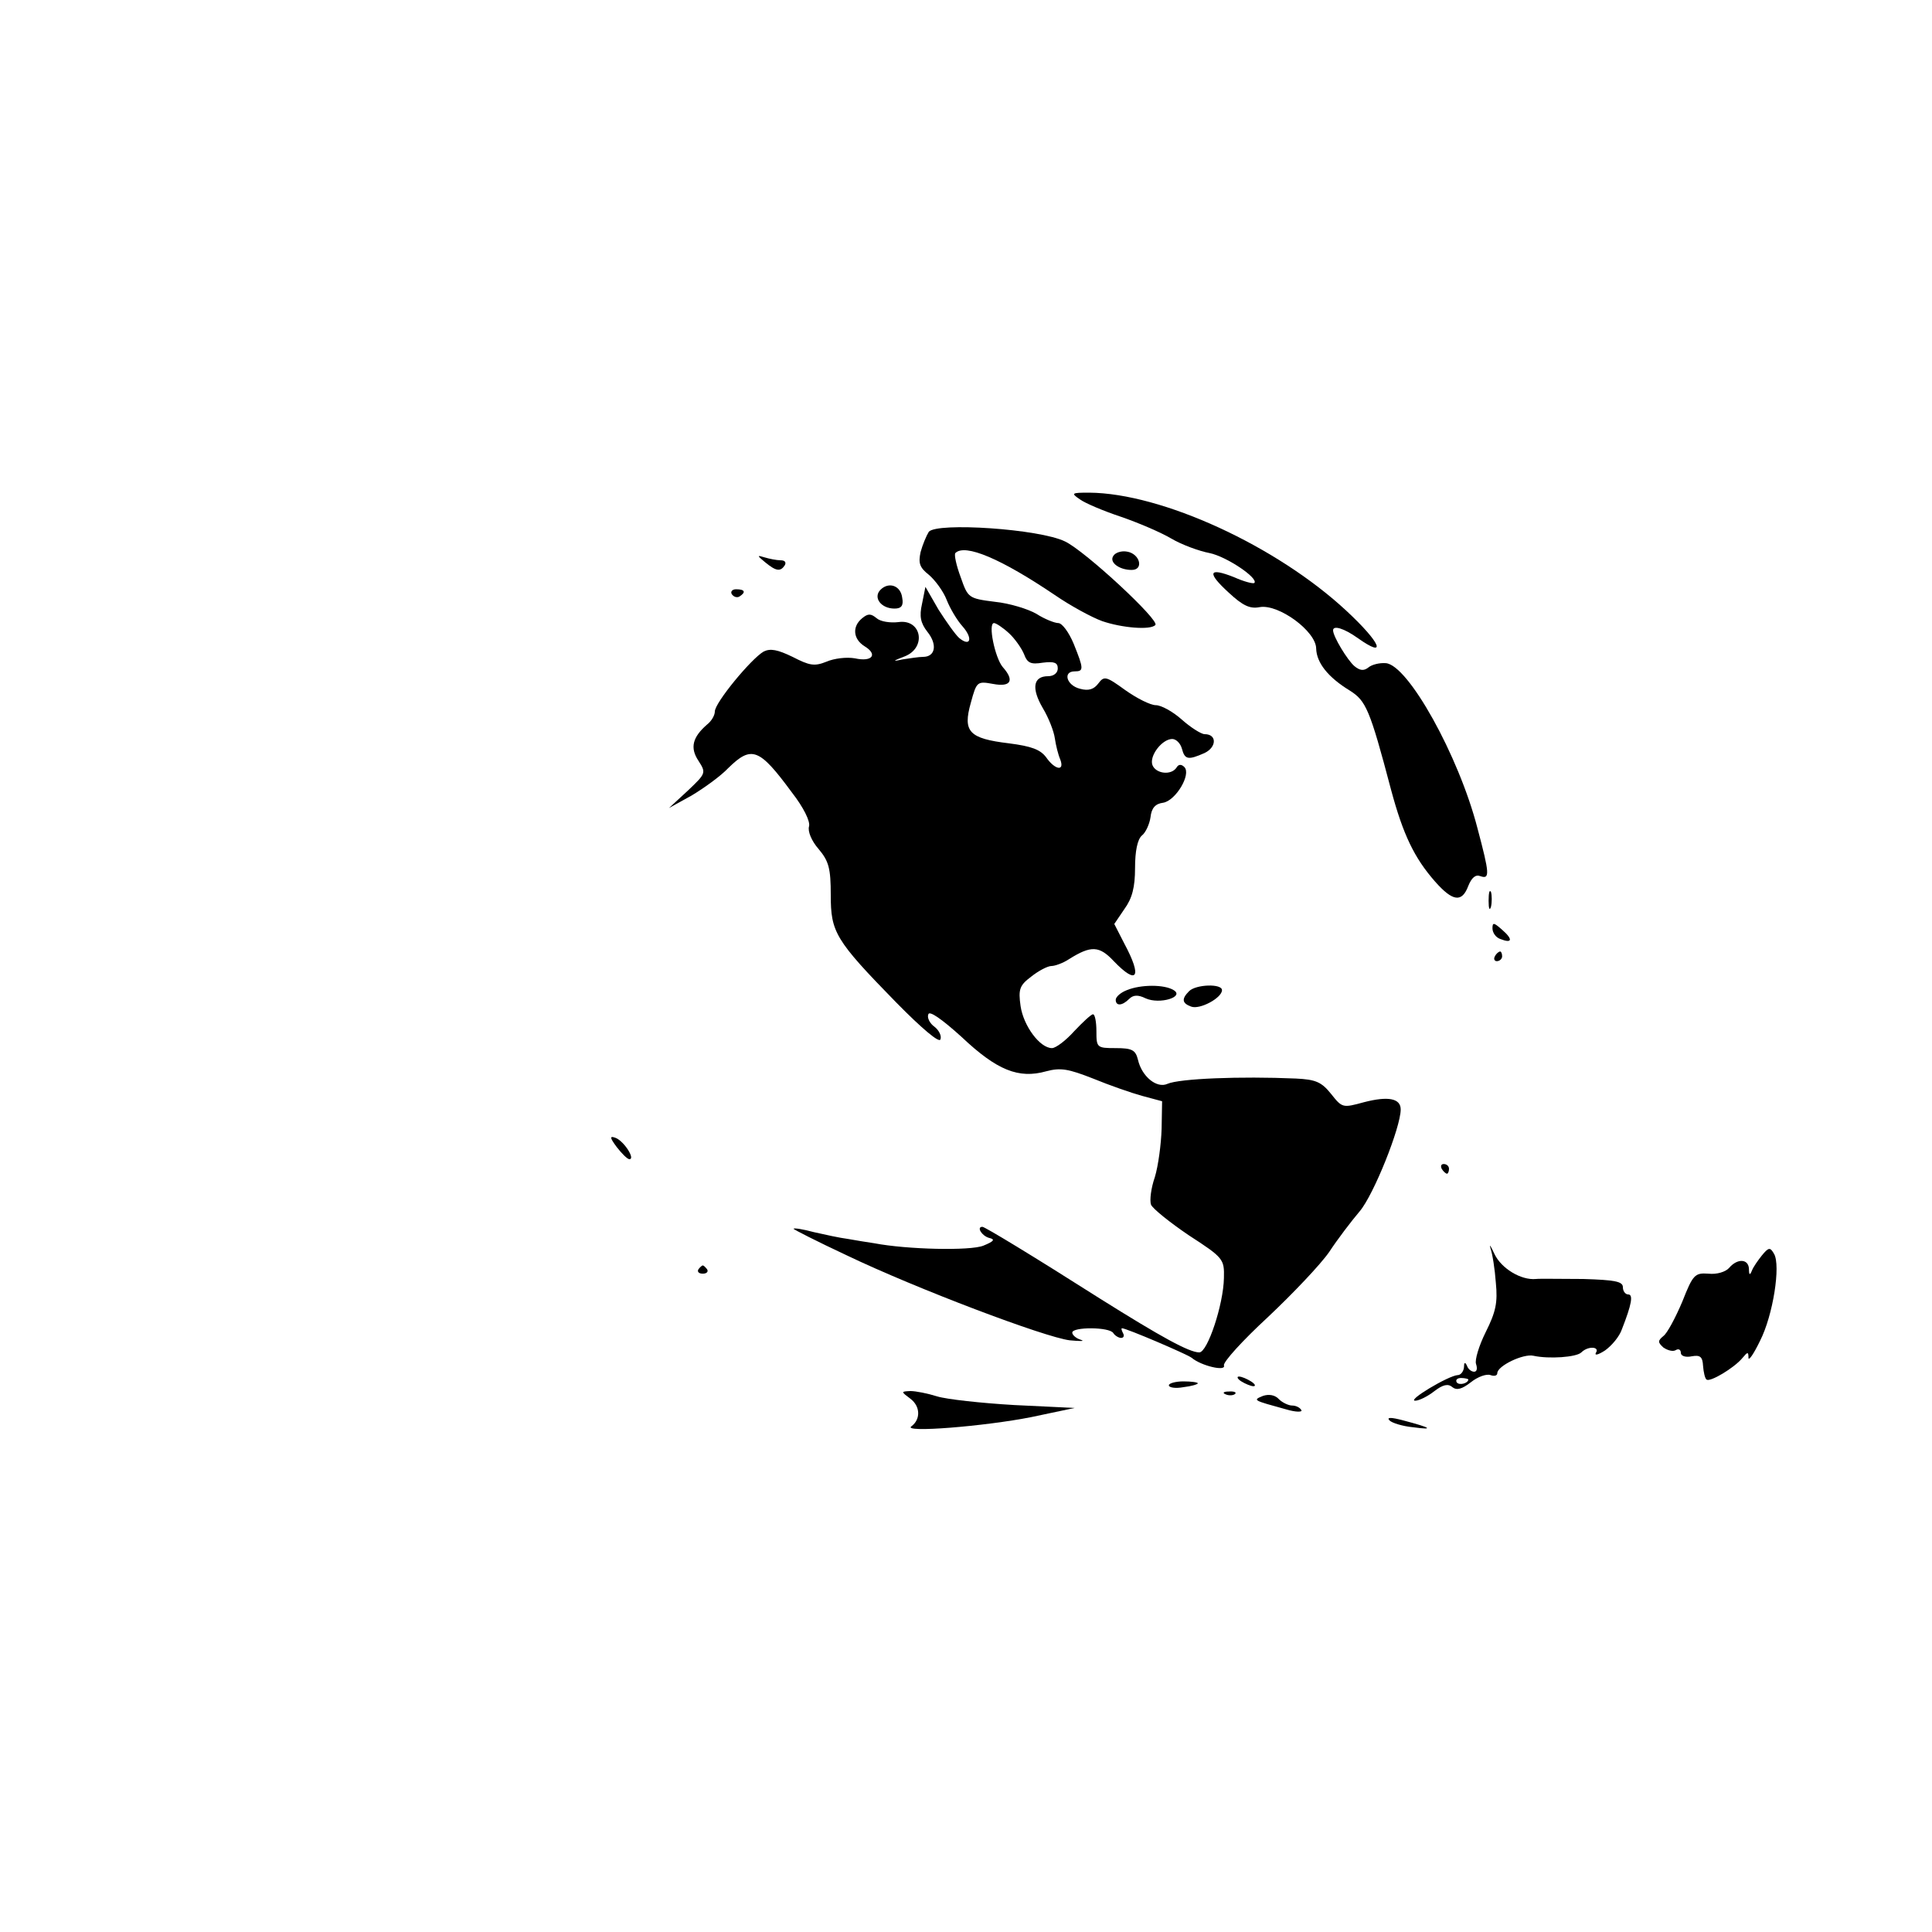 <?xml version="1.0" standalone="no"?>
<!DOCTYPE svg PUBLIC "-//W3C//DTD SVG 20010904//EN"
 "http://www.w3.org/TR/2001/REC-SVG-20010904/DTD/svg10.dtd">
<svg version="1.0" xmlns="http://www.w3.org/2000/svg"
 width="400pt" height="400pt" viewBox="0 0 400 400"
 preserveAspectRatio="xMidYMid meet">

<g transform="translate(0,400) scale(0.1,-0.1)"
fill="#000000" stroke="none">
<path d="M2236 2966 c11 -8 49 -24 85 -36 35 -12 82 -32 104 -45 22 -13 58
-26 79 -30 35 -7 102 -52 93 -62 -3 -2 -22 3 -42 12 -53 21 -57 10 -11 -32 29
-27 44 -34 64 -30 39 7 117 -50 117 -86 1 -29 24 -59 70 -87 33 -21 41 -38 85
-205 25 -93 48 -141 91 -190 37 -42 56 -44 69 -9 7 17 15 24 25 20 20 -7 19 5
-6 99 -39 151 -144 339 -190 342 -13 1 -29 -3 -36 -9 -9 -7 -17 -7 -29 3 -14
12 -44 61 -44 74 0 11 23 4 51 -16 62 -44 48 -10 -23 56 -145 135 -383 244
-533 245 -37 0 -38 -1 -19 -14z"/>
<path d="M1923 2899 c-5 -8 -13 -27 -17 -42 -5 -23 -2 -32 17 -47 13 -11 30
-34 37 -52 7 -18 22 -43 33 -55 22 -25 16 -43 -7 -24 -8 7 -27 34 -43 59 l-27
47 -7 -35 c-6 -26 -3 -40 11 -58 21 -26 17 -52 -9 -52 -9 0 -27 -3 -41 -5 -23
-5 -23 -4 3 6 46 18 35 78 -13 71 -17 -2 -37 1 -45 8 -12 10 -18 10 -30 0 -21
-17 -19 -43 5 -58 28 -17 16 -33 -20 -25 -17 3 -43 0 -59 -7 -25 -10 -35 -8
-70 10 -31 15 -46 18 -60 11 -26 -15 -101 -106 -101 -124 0 -8 -7 -20 -16 -27
-30 -26 -36 -48 -18 -75 16 -25 16 -26 -22 -62 l-39 -36 47 26 c25 15 60 40
76 57 48 47 64 41 131 -50 25 -32 39 -61 36 -71 -3 -10 5 -30 20 -47 21 -25
25 -40 25 -95 0 -77 9 -93 135 -222 54 -55 90 -85 92 -77 3 7 -3 19 -12 26
-10 7 -16 19 -13 26 2 8 27 -9 69 -47 73 -69 118 -87 175 -71 30 8 46 5 97
-15 34 -14 80 -30 102 -36 l41 -11 -1 -57 c-1 -32 -7 -77 -14 -100 -8 -23 -11
-48 -8 -57 3 -8 39 -37 79 -64 71 -46 73 -49 72 -88 -1 -55 -34 -154 -51 -154
-21 0 -79 32 -205 111 -140 89 -239 149 -244 149 -13 0 -1 -19 14 -23 13 -3
10 -7 -12 -16 -27 -11 -158 -8 -226 5 -14 2 -38 6 -55 9 -16 2 -48 9 -70 14
-22 6 -41 9 -42 7 -1 -1 48 -26 110 -55 144 -69 411 -170 462 -176 22 -2 32
-2 23 1 -10 3 -18 10 -18 15 0 12 77 12 85 -1 3 -5 11 -10 16 -10 6 0 7 5 4
10 -3 6 -4 10 -2 10 9 0 133 -53 144 -61 20 -17 72 -29 67 -16 -2 7 39 52 91
100 52 49 109 109 127 135 17 26 46 64 63 84 29 34 85 174 85 211 0 23 -26 28
-76 15 -44 -12 -45 -12 -68 17 -20 25 -32 30 -73 32 -115 5 -241 0 -266 -11
-22 -10 -53 15 -61 50 -5 20 -12 24 -46 24 -39 0 -40 1 -40 35 0 19 -3 35 -7
35 -4 0 -21 -16 -39 -35 -17 -19 -38 -35 -46 -35 -25 0 -59 46 -65 87 -5 35
-2 43 22 61 15 12 34 22 42 22 7 0 24 6 36 14 46 29 63 28 93 -4 49 -51 59
-33 22 36 l-21 41 21 31 c16 22 22 45 22 85 0 35 5 59 14 67 8 6 16 24 18 38
2 19 10 28 26 30 26 4 59 59 44 74 -6 6 -12 6 -16 -1 -11 -17 -43 -13 -50 5
-7 19 20 54 41 54 8 0 17 -9 20 -20 6 -23 13 -24 47 -9 25 12 26 39 0 39 -7 0
-29 14 -47 30 -19 17 -43 30 -54 30 -11 0 -39 14 -63 31 -40 29 -44 30 -56 14
-9 -12 -20 -16 -38 -11 -28 7 -36 36 -11 36 19 0 19 5 -2 57 -10 24 -24 43
-32 43 -7 0 -28 8 -45 19 -17 10 -56 22 -86 25 -55 7 -56 8 -71 51 -9 24 -14
47 -11 50 20 20 95 -12 206 -87 32 -22 76 -46 98 -54 41 -14 100 -19 110 -8
10 9 -145 153 -187 173 -53 26 -265 40 -282 20z m166 -210 c12 -11 26 -31 31
-43 7 -19 14 -22 39 -18 24 3 31 0 31 -12 0 -9 -8 -16 -20 -16 -31 0 -35 -25
-11 -66 12 -20 23 -48 25 -63 2 -14 7 -34 11 -43 10 -26 -11 -22 -29 4 -12 16
-30 23 -77 29 -83 10 -96 24 -79 84 12 44 13 45 46 39 37 -7 45 7 20 35 -16
19 -31 91 -18 91 4 0 18 -9 31 -21z"/>
<path d="M2305 2849 c-9 -13 12 -29 38 -29 26 0 17 34 -10 38 -11 2 -24 -2
-28 -9z"/>
<path d="M1584 2836 c23 -19 32 -20 41 -6 3 6 0 10 -9 10 -8 0 -23 3 -33 6
-16 5 -16 4 1 -10z"/>
<path d="M1823 2779 c-16 -16 1 -39 29 -39 14 0 19 6 16 22 -3 26 -28 34 -45
17z"/>
<path d="M1515 2770 c4 -6 11 -8 16 -5 14 9 11 15 -7 15 -8 0 -12 -5 -9 -10z"/>
<path d="M3082 2135 c0 -16 2 -22 5 -12 2 9 2 23 0 30 -3 6 -5 -1 -5 -18z"/>
<path d="M3090 2078 c0 -9 7 -19 16 -22 25 -10 27 -1 4 19 -17 15 -20 16 -20
3z"/>
<path d="M3095 2020 c-3 -5 -1 -10 4 -10 6 0 11 5 11 10 0 6 -2 10 -4 10 -3 0
-8 -4 -11 -10z"/>
<path d="M2333 1950 c-13 -5 -23 -14 -23 -20 0 -13 13 -13 28 2 8 8 18 9 34 1
29 -13 81 3 58 17 -19 12 -68 12 -97 0z"/>
<path d="M2462 1948 c-16 -16 -15 -25 4 -32 18 -7 64 18 64 34 0 14 -54 12
-68 -2z"/>
<path d="M1277 1625 c10 -13 22 -25 26 -25 13 0 -11 37 -28 44 -13 5 -13 1 2
-19z"/>
<path d="M2985 1580 c3 -5 8 -10 11 -10 2 0 4 5 4 10 0 6 -5 10 -11 10 -5 0
-7 -4 -4 -10z"/>
<path d="M3086 1415 c4 -11 9 -43 11 -71 4 -41 0 -60 -21 -102 -14 -28 -23
-58 -20 -66 3 -9 2 -16 -4 -16 -6 0 -13 6 -15 13 -4 8 -6 6 -6 -4 -1 -9 -7
-16 -13 -16 -19 -1 -106 -53 -88 -53 8 0 26 9 40 20 17 13 28 16 37 8 9 -7 20
-4 38 10 15 12 33 18 41 15 8 -3 14 -1 14 4 0 15 54 41 75 36 32 -7 89 -3 99
7 14 14 39 12 30 -1 -3 -6 5 -4 19 5 14 10 30 29 35 44 20 51 24 72 13 72 -6
0 -11 7 -11 15 0 12 -17 15 -82 17 -46 0 -90 1 -98 0 -31 -3 -72 22 -86 52 -8
17 -11 22 -8 11z m-46 -271 c0 -8 -19 -13 -24 -6 -3 5 1 9 9 9 8 0 15 -2 15
-3z"/>
<path d="M3648 1401 c-8 -10 -18 -24 -21 -32 -4 -10 -6 -9 -6 4 -1 21 -24 22
-41 2 -7 -8 -25 -14 -43 -12 -28 2 -32 -2 -54 -58 -14 -33 -31 -65 -39 -71
-12 -10 -12 -13 0 -24 9 -6 20 -9 26 -5 5 3 10 1 10 -6 0 -6 9 -10 23 -7 17 3
22 -1 23 -20 1 -13 4 -26 7 -28 6 -7 58 24 75 45 10 12 12 13 12 0 0 -8 11 8
24 35 27 53 43 156 29 180 -8 14 -11 14 -25 -3z"/>
<path d="M1446 1372 c-3 -5 1 -9 9 -9 8 0 12 4 9 9 -3 4 -7 8 -9 8 -2 0 -6 -4
-9 -8z"/>
<path d="M2570 1140 c8 -5 20 -10 25 -10 6 0 3 5 -5 10 -8 5 -19 10 -25 10 -5
0 -3 -5 5 -10z"/>
<path d="M2420 1132 c0 -5 14 -7 30 -4 17 2 30 6 30 8 0 2 -13 4 -30 4 -16 0
-30 -4 -30 -8z"/>
<path d="M1885 1104 c21 -16 21 -43 2 -57 -20 -14 152 0 248 19 l90 19 -125 6
c-69 4 -141 12 -160 18 -19 6 -44 11 -55 11 -20 -1 -20 -1 0 -16z"/>
<path d="M2538 1113 c7 -3 16 -2 19 1 4 3 -2 6 -13 5 -11 0 -14 -3 -6 -6z"/>
<path d="M2615 1110 c-22 -9 -21 -9 48 -28 20 -6 35 -6 31 -1 -3 5 -11 9 -19
9 -7 0 -20 6 -27 13 -8 9 -21 11 -33 7z"/>
<path d="M2877 1059 c5 -5 27 -12 49 -14 44 -6 37 -1 -20 14 -26 7 -36 7 -29
0z"/>
</g>
</svg>
